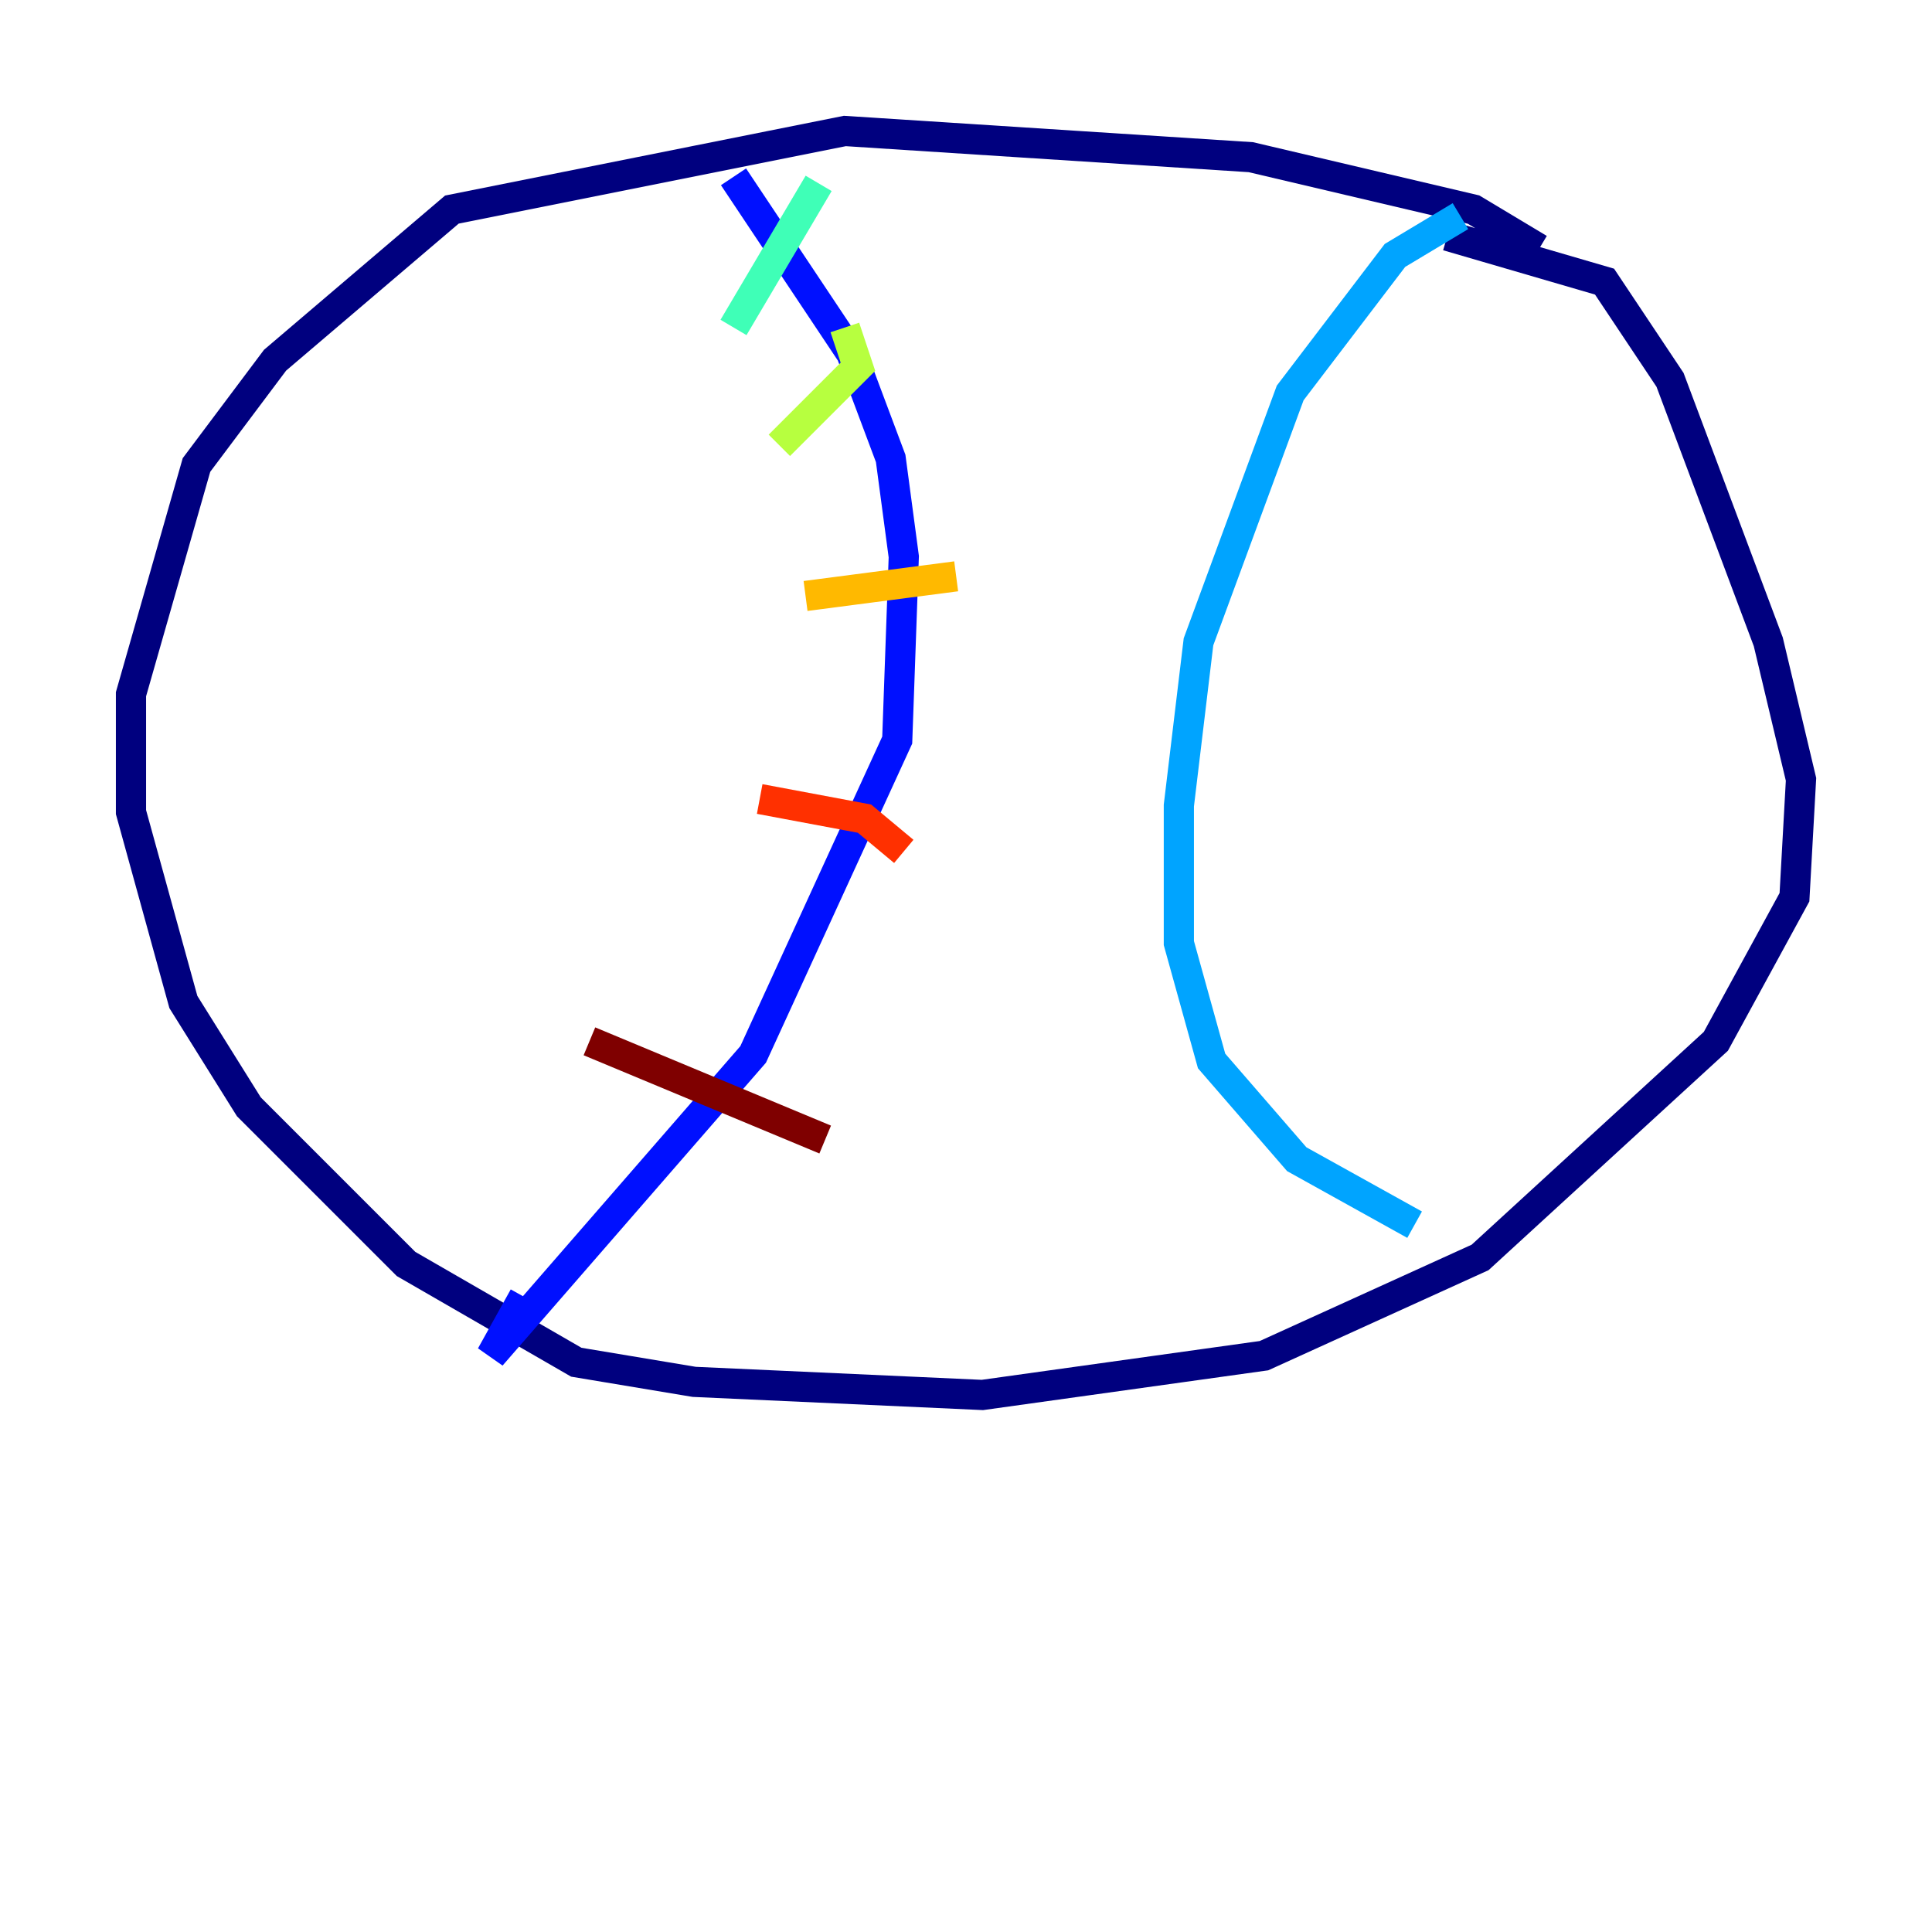 <?xml version="1.0" encoding="utf-8" ?>
<svg baseProfile="tiny" height="128" version="1.2" viewBox="0,0,128,128" width="128" xmlns="http://www.w3.org/2000/svg" xmlns:ev="http://www.w3.org/2001/xml-events" xmlns:xlink="http://www.w3.org/1999/xlink"><defs /><polyline fill="none" points="101.966,16.488 97.627,13.885 82.875,10.414 55.973,8.678 29.939,13.885 18.224,23.864 13.017,30.807 8.678,45.993 8.678,53.803 12.149,66.386 16.488,73.329 26.902,83.742 38.183,90.251 45.993,91.552 65.085,92.42 83.742,89.817 98.061,83.308 113.681,68.99 118.888,59.444 119.322,51.634 117.153,42.522 110.644,25.166 106.305,18.658 95.891,15.62" stroke="#00007f" stroke-width="2" /><polyline fill="none" points="48.597,11.715 56.407,23.43 59.01,30.373 59.878,36.881 59.444,49.031 49.898,69.858 32.542,89.817 34.712,85.912" stroke="#0010ff" stroke-width="2" /><polyline fill="none" points="96.759,14.319 92.42,16.922 85.478,26.034 79.403,42.522 78.102,53.37 78.102,62.481 80.271,70.291 85.912,76.8 93.722,81.139" stroke="#00a4ff" stroke-width="2" /><polyline fill="none" points="54.237,12.149 48.597,21.695" stroke="#3fffb7" stroke-width="2" /><polyline fill="none" points="55.973,21.695 56.841,24.298 51.634,29.505" stroke="#b7ff3f" stroke-width="2" /><polyline fill="none" points="53.37,39.485 63.349,38.183" stroke="#ffb900" stroke-width="2" /><polyline fill="none" points="50.332,52.936 57.275,54.237 59.878,56.407" stroke="#ff3000" stroke-width="2" /><polyline fill="none" points="39.051,68.99 54.671,75.498" stroke="#7f0000" stroke-width="2" /></svg>